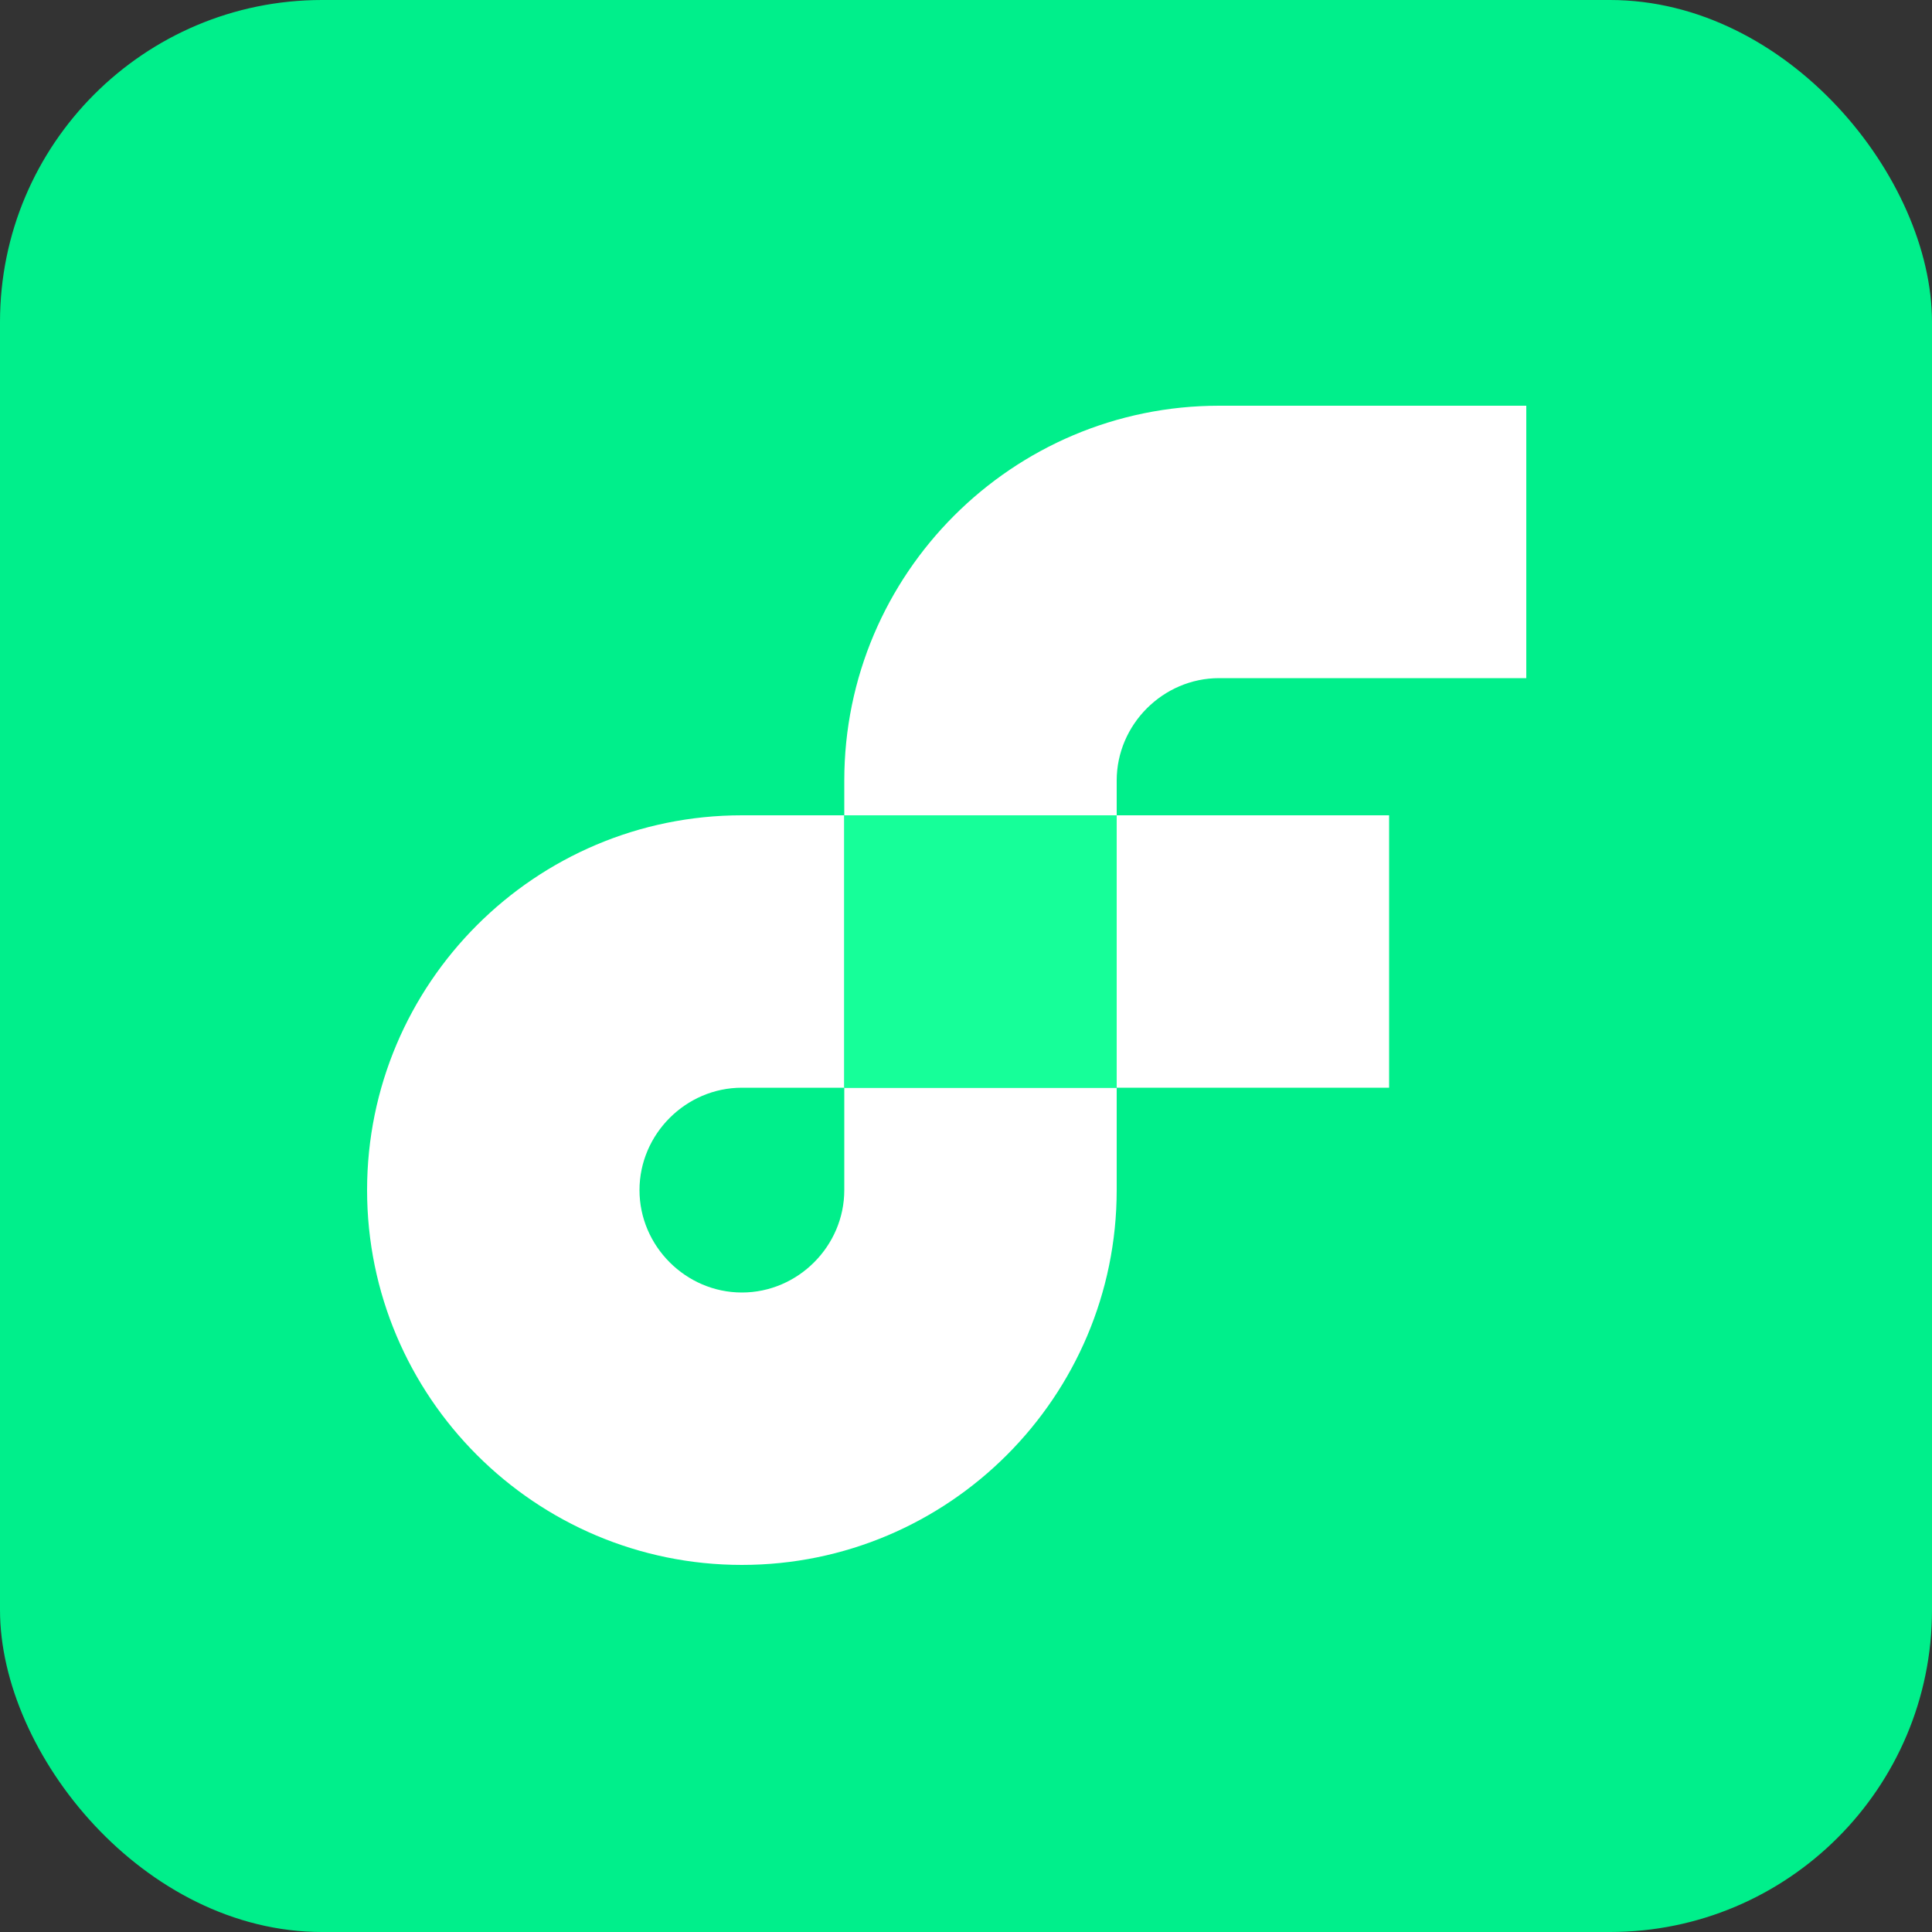 <svg width="24" height="24" viewBox="0 0 24 24" fill="none" xmlns="http://www.w3.org/2000/svg">
<rect x="0" y="0" width="24" height="24" fill="#333333" stroke="none"/>
<rect width="24" height="24" rx="4" fill="#00EF8B"/>
<rect x="13.872" y="10.128" width="3.384" height="3.384" fill="white"/>
<path d="M10.488 14.784C10.488 15.48 9.912 16.056 9.216 16.056C8.52 16.056 7.944 15.48 7.944 14.784C7.944 14.088 8.52 13.512 9.216 13.512H10.488V10.128H9.216C6.648 10.128 4.56 12.216 4.56 14.784C4.56 17.352 6.648 19.44 9.216 19.44C11.784 19.44 13.872 17.352 13.872 14.784V13.512H10.488V14.784Z" fill="white"/>
<path d="M15.144 8.424H18.96V5.04H15.144C12.576 5.04 10.488 7.128 10.488 9.696V10.128H13.872V9.696C13.872 9 14.448 8.424 15.144 8.424Z" fill="white"/>
<path d="M13.872 10.128H10.488V13.512H13.872V10.128Z" fill="#16FF99"/>
</svg>
